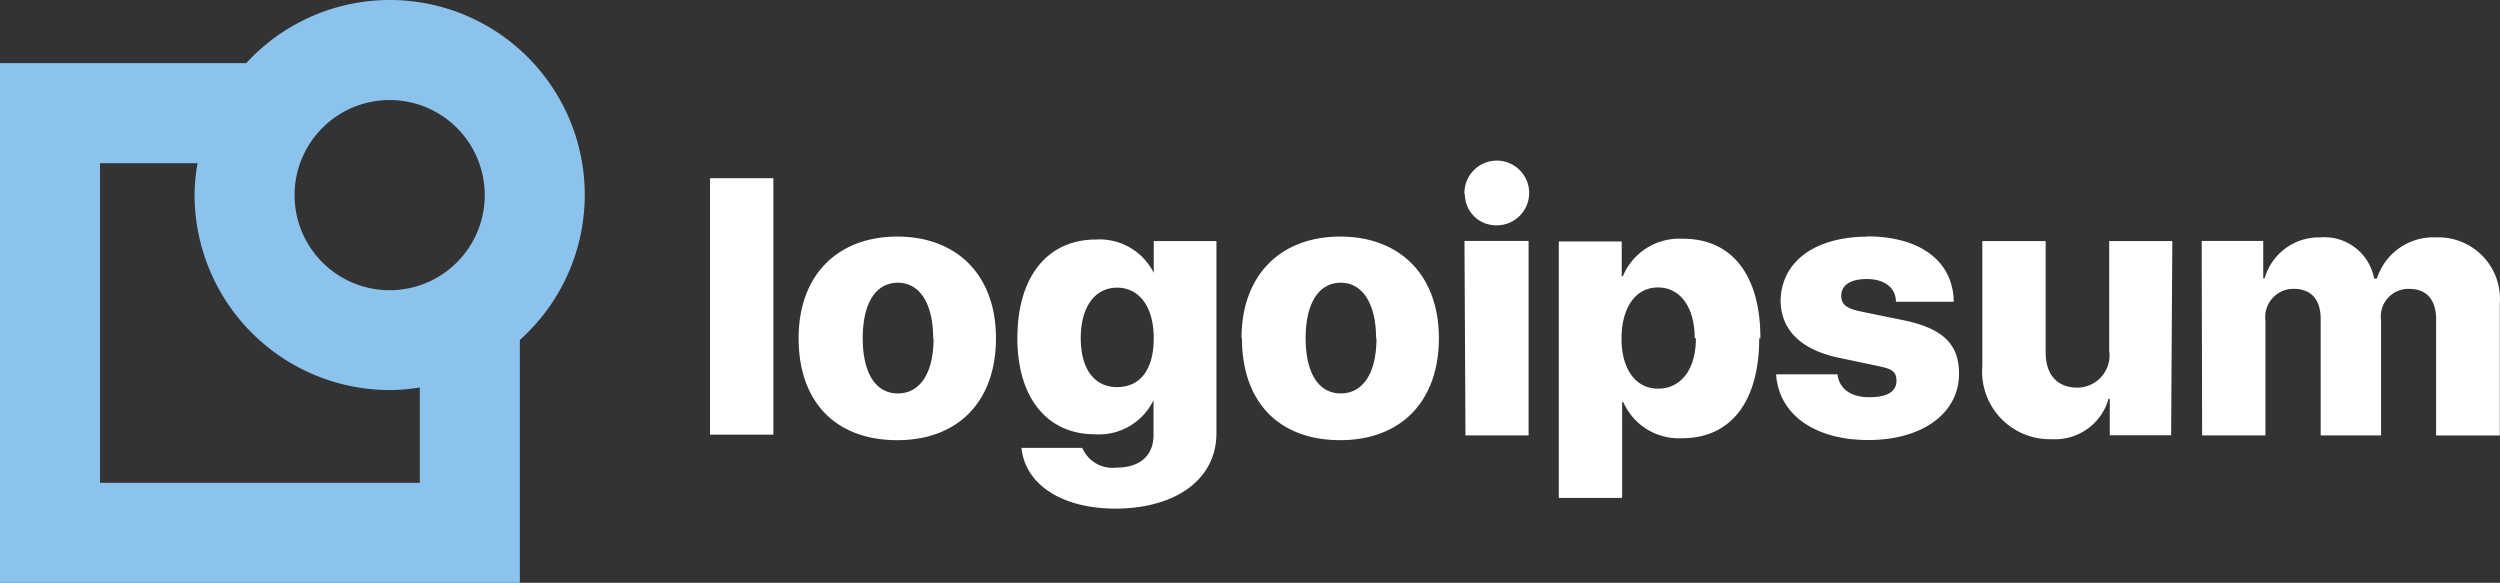 <svg xmlns="http://www.w3.org/2000/svg" width="215.356" height="50.204" viewBox="0 0 215.356 50.204">
  <rect x="0" y="0" width="215.356" height="50.204" fill="#333333" stroke="none"/>
  <g id="logo-1" transform="translate(-25.52 -35.229)">
    <path id="Path_1" data-name="Path 1" d="M61.51,44.883h5.455V66.976H61.51Zm7.631,13.783c0-5.472,3.4-8.752,8.5-8.752s8.5,3.28,8.5,8.752-3.28,8.786-8.5,8.786S69.141,64.257,69.141,58.665Zm11.59,0c0-3.008-1.173-4.776-3.042-4.776s-3.025,1.7-3.025,4.776,1.156,4.759,3.025,4.759,3.076-1.682,3.076-4.742Zm7.58,9.449h5.268a2.821,2.821,0,0,0,2.957,1.7c2.09,0,3.178-1.122,3.178-2.787V63.968h.017a5.217,5.217,0,0,1-5.1,2.974c-3.994,0-6.645-3.042-6.645-8.276s2.532-8.5,6.8-8.5a5.217,5.217,0,0,1,5.1,3.212h-.153V50.3h5.4V66.857c0,3.994-3.535,6.492-8.735,6.492-4.725-.017-7.75-2.175-8.056-5.217Zm11.421-9.449c0-2.668-1.224-4.351-3.161-4.351s-3.127,1.7-3.127,4.351,1.173,4.215,3.127,4.215S99.731,61.435,99.731,58.665Zm7.563,0c0-5.472,3.4-8.752,8.5-8.752s8.5,3.28,8.5,8.752-3.3,8.786-8.5,8.786-8.463-3.2-8.463-8.786Zm11.59,0c0-3.008-1.19-4.776-3.042-4.776s-3.025,1.7-3.025,4.776,1.156,4.759,3.025,4.759,3.076-1.682,3.076-4.742ZM126.5,46.276a2.787,2.787,0,1,1,2.787,2.668,2.685,2.685,0,0,1-2.753-2.651Zm0,4.011h5.523V67.044h-5.438Zm25.39,8.378c0,5.455-2.447,8.616-6.611,8.616a5.217,5.217,0,0,1-5.1-3.11h-.1v8.259h-5.455V50.338h5.421v2.991h.1a5.251,5.251,0,0,1,5.1-3.229c4.283-.034,6.747,3.11,6.747,8.582Zm-5.557,0c0-2.651-1.241-4.368-3.161-4.368s-3.127,1.7-3.144,4.368,1.224,4.351,3.144,4.351,3.263-1.581,3.263-4.334ZM161.2,49.9c4.572,0,7.41,2.158,7.444,5.625h-4.979c0-1.207-1-1.954-2.5-1.954s-2.209.578-2.209,1.445.629,1.139,1.886,1.394l3.5.714c3.4.714,4.759,2.073,4.759,4.606,0,3.4-3.144,5.71-7.818,5.71s-7.716-2.243-7.937-5.659h5.285c.153,1.241,1.139,1.971,2.736,1.971s2.345-.51,2.345-1.411-.51-1.054-1.818-1.326l-3.161-.663c-3.28-.7-5-2.413-5-4.979.1-3.331,2.957-5.455,7.563-5.455Zm26.172,17.131h-5.285V63.883h-.1a4.793,4.793,0,0,1-4.878,3.484,5.829,5.829,0,0,1-6-6.305V50.3h5.455v9.585c0,1.971,1.037,3.042,2.736,3.042a2.787,2.787,0,0,0,2.736-3.2V50.3h5.438Zm2.634-16.74h5.3v3.229h.119a4.86,4.86,0,0,1,4.776-3.535,4.351,4.351,0,0,1,4.657,3.552h.238a5.1,5.1,0,0,1,5.1-3.552,5.3,5.3,0,0,1,5.489,5.693v11.37H210.2V57.068c0-1.7-.8-2.651-2.345-2.651a2.379,2.379,0,0,0-2.4,2.7v9.925h-5.2V57.017c0-1.7-.833-2.6-2.328-2.6a2.43,2.43,0,0,0-2.43,2.736v9.891h-5.455Z" transform="translate(25.174 5.694)" fill="#fff"/>
    <path id="Path_2" data-name="Path 2" d="M75.893,52.021A16.791,16.791,0,0,0,46.729,40.669H25.52V85.433H70.3V64.513A16.774,16.774,0,0,0,75.893,52.021Zm-8.616,0a8.191,8.191,0,1,1-8.191-8.174,8.191,8.191,0,0,1,8.191,8.174Zm-5.591,24.8H34.136V49.285h8.4a16.229,16.229,0,0,0-.255,2.736A16.825,16.825,0,0,0,59.085,68.829a16.433,16.433,0,0,0,2.6-.221Z" transform="translate(0)" fill="#8cc3ec"/>
  </g>
</svg>
